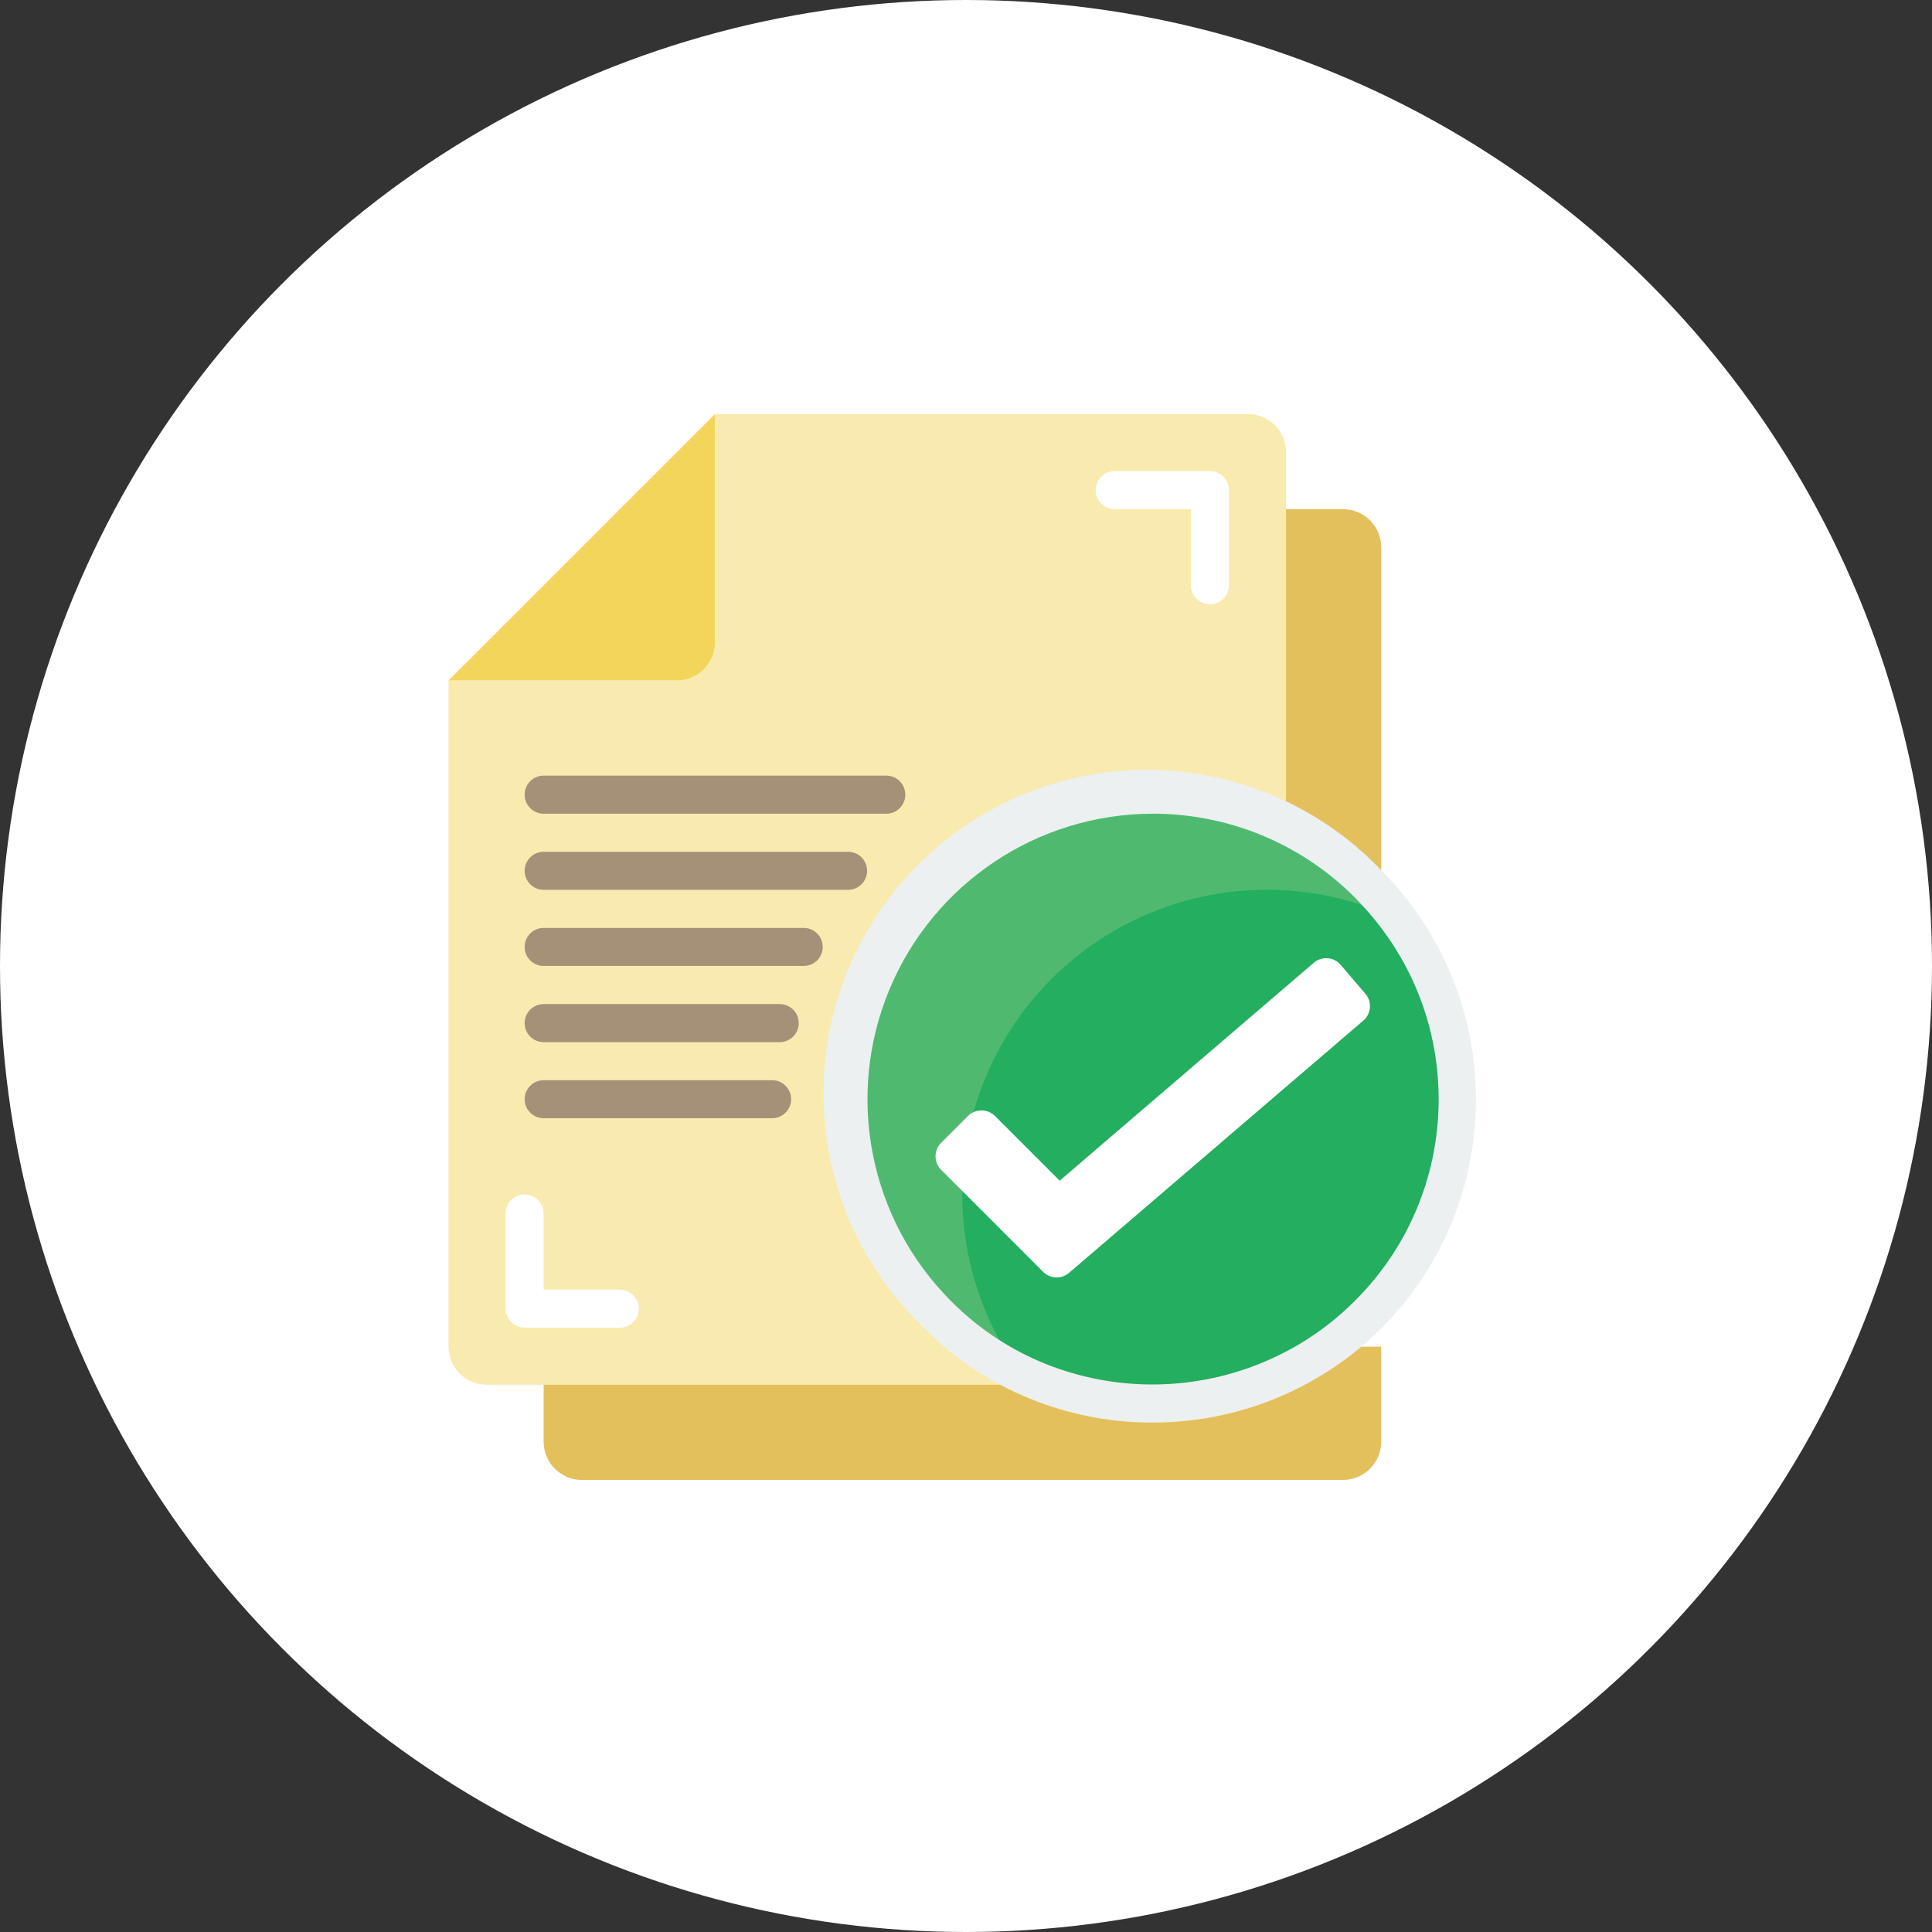 <svg width="56" height="56" viewBox="0 0 56 56" fill="none" xmlns="http://www.w3.org/2000/svg">
<rect x="0" y="0" width="56" height="56" fill="#333333" stroke="none"/>
<circle cx="28" cy="28" r="28" fill="white"/>
<path d="M40.034 39.035V41.793C40.032 42.402 39.539 42.895 38.93 42.897H16.861C16.253 42.895 15.76 42.402 15.758 41.793V39.035H40.034Z" fill="#E4C05C"/>
<path d="M36.725 23.923V14.759H38.931C39.54 14.761 40.033 15.254 40.035 15.862V26.03L36.725 23.923Z" fill="#E4C05C"/>
<path d="M30.341 40.138H14.103C13.495 40.136 13.002 39.643 13 39.035V19.724H19.621C20.229 19.722 20.722 19.229 20.724 18.621V12H36.172C36.781 12.002 37.274 12.495 37.276 13.103V23.923L30.341 40.138Z" fill="#F9EAB0"/>
<path d="M17.965 38.483H15.206C14.901 38.483 14.654 38.236 14.654 37.931V35.173C14.654 34.868 14.901 34.621 15.206 34.621C15.511 34.621 15.758 34.868 15.758 35.173V37.38H17.965C18.269 37.38 18.516 37.627 18.516 37.931C18.516 38.236 18.269 38.483 17.965 38.483Z" fill="white"/>
<path d="M35.068 17.517C34.764 17.517 34.516 17.27 34.516 16.966V14.759H32.309C32.005 14.759 31.758 14.512 31.758 14.207C31.758 13.902 32.005 13.655 32.309 13.655H35.068C35.373 13.655 35.62 13.902 35.62 14.207V16.966C35.62 17.27 35.373 17.517 35.068 17.517Z" fill="white"/>
<path d="M20.724 12V18.621C20.722 19.229 20.229 19.722 19.621 19.724H13L20.724 12Z" fill="#F3D55B"/>
<path d="M40.548 37.065C40.278 37.433 39.979 37.78 39.654 38.102C39.144 38.615 38.571 39.062 37.949 39.431C35.652 40.809 32.853 41.068 30.341 40.138C29.15 39.698 28.069 39.004 27.174 38.102C24.128 35.053 23.729 30.251 26.23 26.741C28.73 23.231 33.4 22.04 37.276 23.923C38.159 24.351 38.963 24.926 39.654 25.622C39.787 25.754 39.913 25.892 40.035 26.03C42.77 29.134 42.984 33.721 40.548 37.065Z" fill="#24AE5F"/>
<path d="M40.548 26.665C36.902 24.91 32.529 25.859 29.938 28.967C27.348 32.076 27.202 36.548 29.585 39.818C25.196 37.694 23.359 32.414 25.483 28.025C27.607 23.636 32.887 21.799 37.276 23.923C38.159 24.352 38.963 24.926 39.654 25.622C39.787 25.755 39.913 25.893 40.035 26.031C40.217 26.235 40.388 26.45 40.548 26.665Z" fill="#4FBA6F"/>
<path d="M30.237 36.866L27.279 33.907C27.063 33.692 27.063 33.343 27.279 33.127L28.059 32.347C28.274 32.132 28.624 32.132 28.839 32.347L30.715 34.223L38.081 27.906C38.312 27.708 38.661 27.735 38.859 27.966L39.576 28.804C39.775 29.036 39.748 29.384 39.517 29.582L30.987 36.894C30.768 37.082 30.441 37.07 30.237 36.866Z" fill="white"/>
<path d="M25.69 23.586H15.759C15.454 23.586 15.207 23.339 15.207 23.034C15.207 22.729 15.454 22.482 15.759 22.482H25.69C25.994 22.482 26.241 22.729 26.241 23.034C26.241 23.339 25.994 23.586 25.69 23.586Z" fill="#A59078"/>
<path d="M24.581 25.792H15.759C15.454 25.792 15.207 25.545 15.207 25.241C15.207 24.936 15.454 24.689 15.759 24.689H24.581C24.886 24.689 25.133 24.936 25.133 25.241C25.133 25.545 24.886 25.792 24.581 25.792Z" fill="#A59078"/>
<path d="M23.295 27.999H15.759C15.454 27.999 15.207 27.752 15.207 27.448C15.207 27.143 15.454 26.896 15.759 26.896H23.295C23.6 26.896 23.847 27.143 23.847 27.448C23.847 27.752 23.6 27.999 23.295 27.999Z" fill="#A59078"/>
<path d="M22.6 30.207H15.759C15.454 30.207 15.207 29.96 15.207 29.655C15.207 29.351 15.454 29.104 15.759 29.104H22.6C22.905 29.104 23.152 29.351 23.152 29.655C23.152 29.96 22.905 30.207 22.6 30.207Z" fill="#A59078"/>
<path d="M22.379 32.413H15.759C15.454 32.413 15.207 32.166 15.207 31.862C15.207 31.557 15.454 31.31 15.759 31.31H22.379C22.684 31.31 22.931 31.557 22.931 31.862C22.931 32.166 22.684 32.413 22.379 32.413Z" fill="#A59078"/>
<path d="M33.398 41.234C32.289 41.236 31.188 41.04 30.148 40.656C28.881 40.19 27.732 39.451 26.782 38.491C24.314 36.143 23.313 32.641 24.167 29.342C25.022 26.044 27.599 23.469 30.897 22.615C34.196 21.762 37.698 22.764 40.045 25.234C40.184 25.373 40.321 25.52 40.448 25.666C43.342 28.969 43.568 33.834 40.992 37.391L40.989 37.394C40.702 37.786 40.385 38.155 40.04 38.497C39.498 39.042 38.889 39.517 38.228 39.909C36.768 40.78 35.098 41.238 33.398 41.234ZM33.418 23.586C30.072 23.587 27.056 25.603 25.775 28.694C24.494 31.785 25.2 35.343 27.565 37.711C28.402 38.557 29.415 39.209 30.532 39.62C32.889 40.485 35.509 40.241 37.666 38.958C38.249 38.611 38.787 38.192 39.266 37.711C42.368 34.631 42.525 29.664 39.623 26.395C39.508 26.263 39.389 26.134 39.266 26.009C37.716 24.456 35.612 23.584 33.418 23.586Z" fill="#ECF0F1"/>
</svg>
